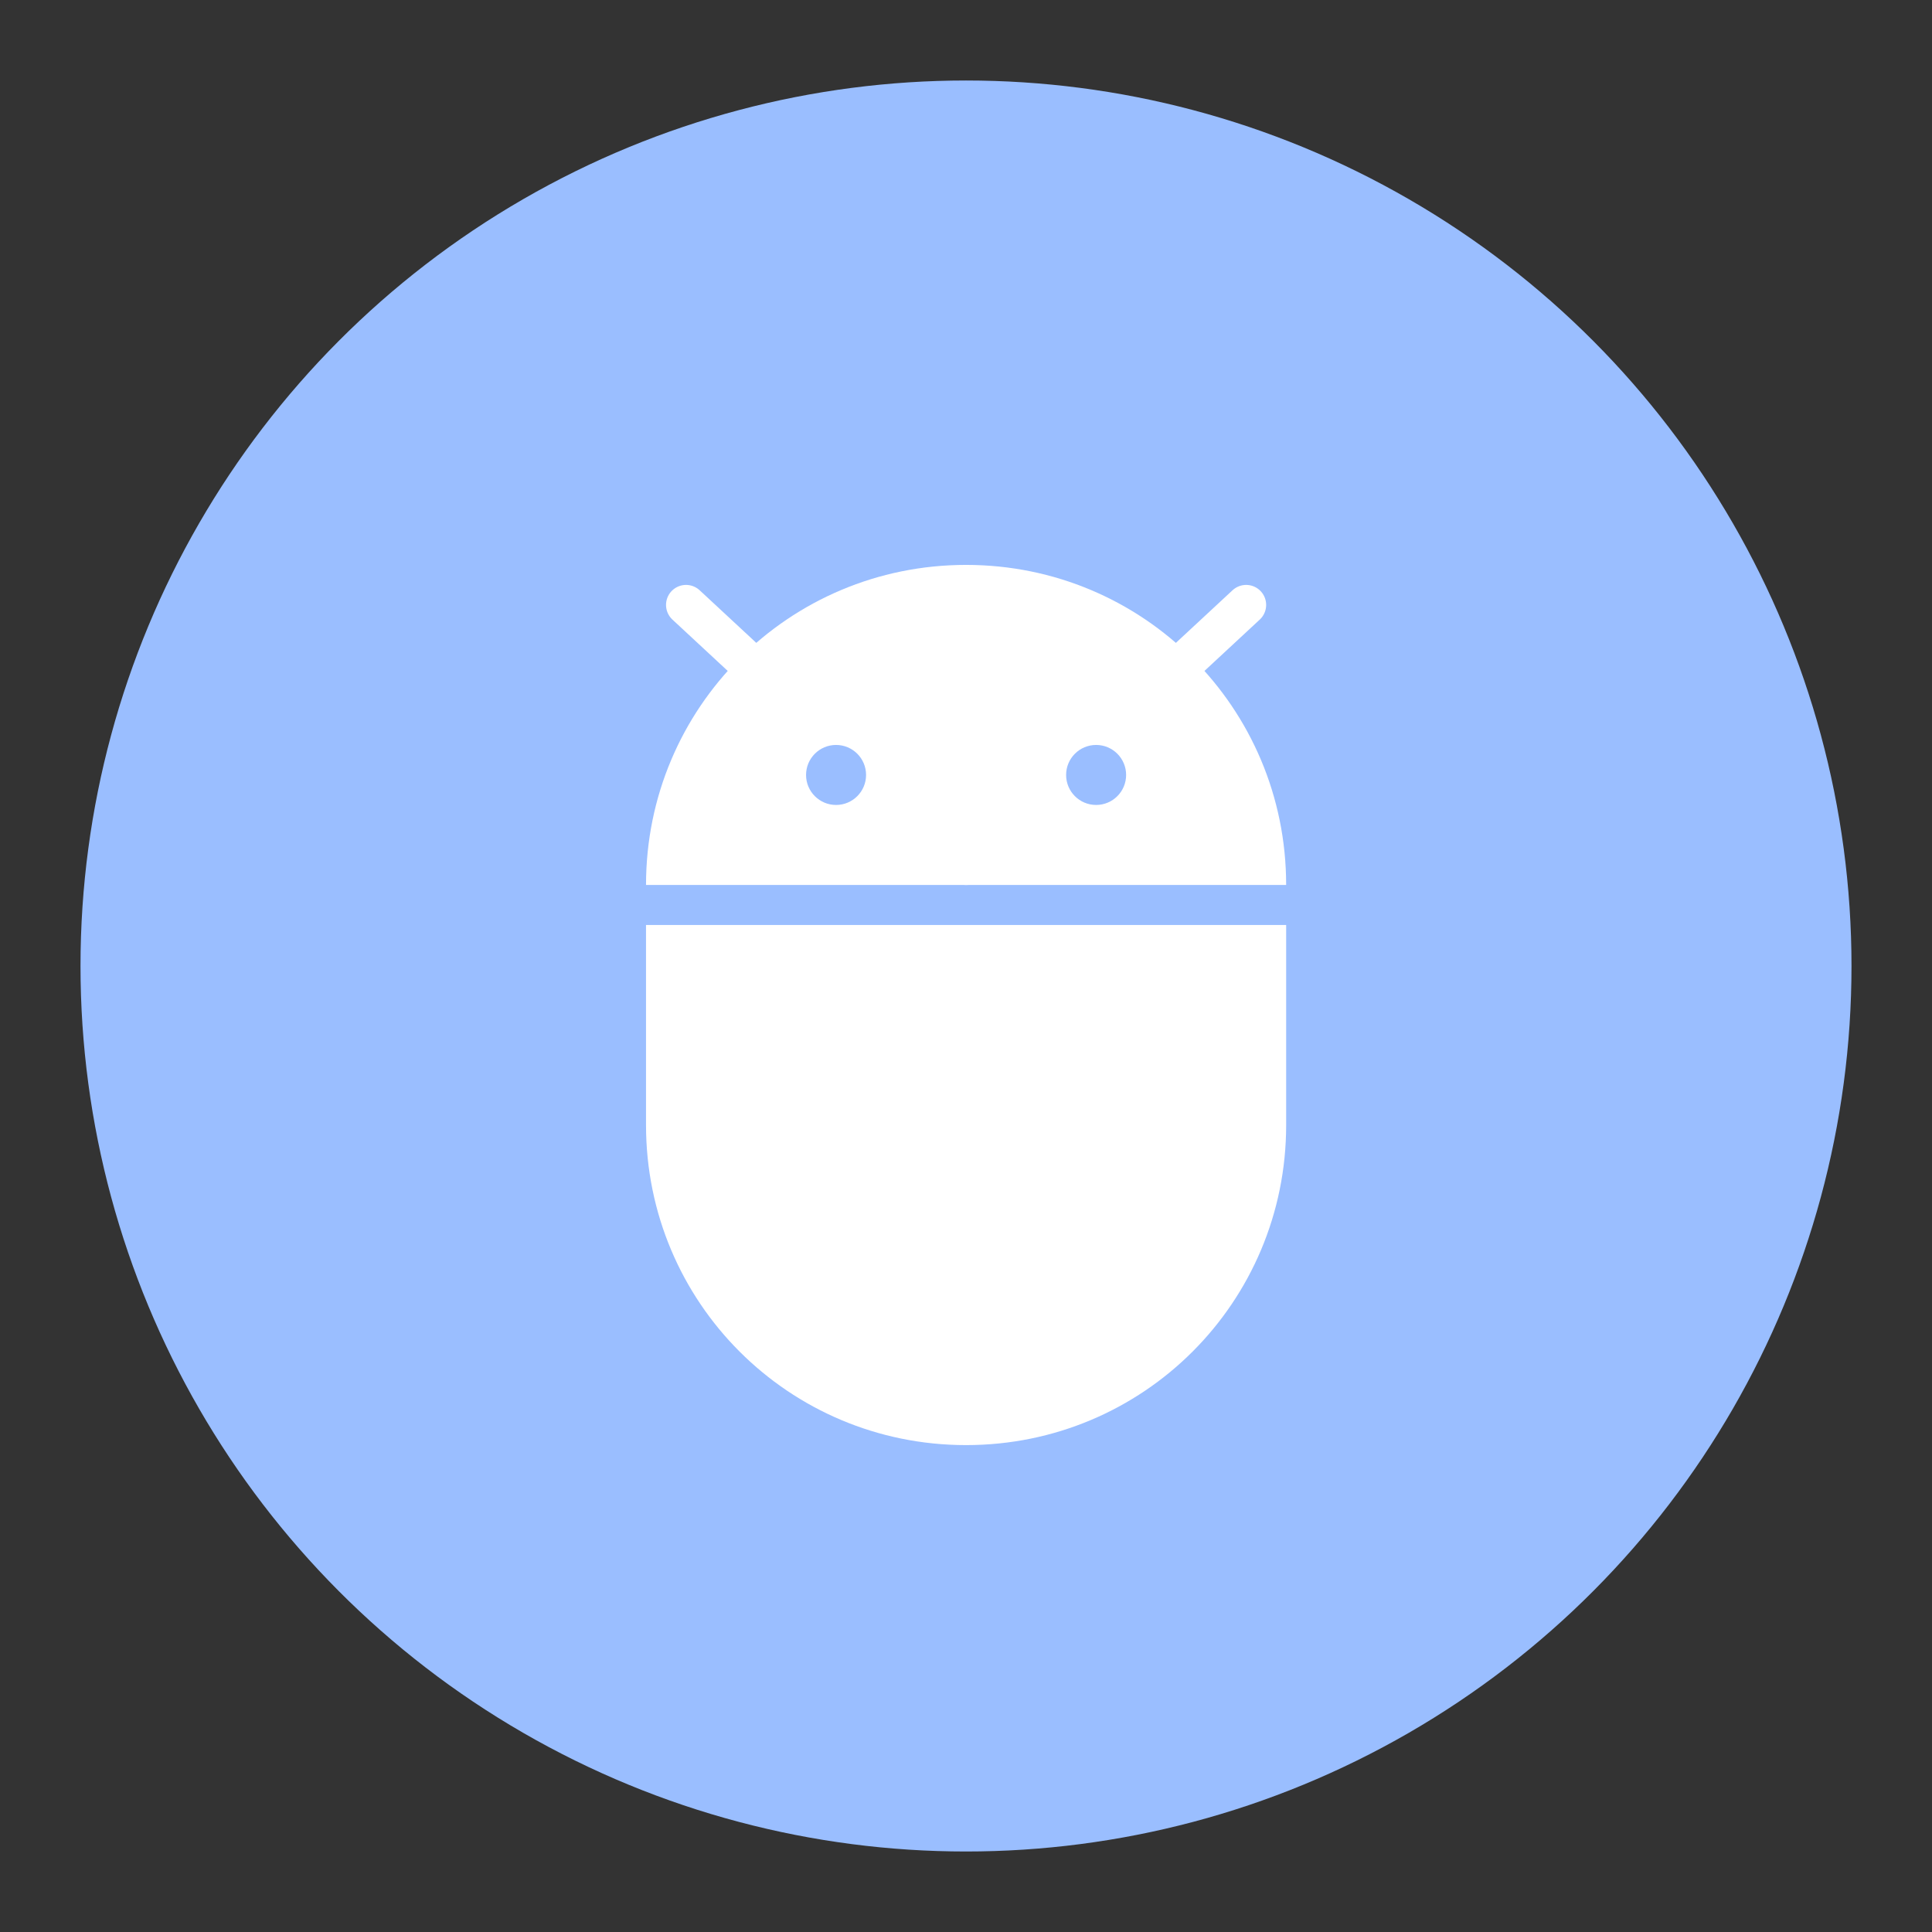 <?xml version="1.0" encoding="UTF-8"?>
<svg version="1.1" viewBox="0 0 192 192" xmlns="http://www.w3.org/2000/svg">
 <rect x="0" y="0" width="192" height="192" fill="#333333" stroke="none"/>
 <circle class="a" cx="96" cy="96" r="88" style="fill:#9abeff"/>
 <g transform="matrix(.497 0 0 .497 48.297 52.164)">
  <path d="m40 16 56 52 56-52" style="fill:none;stroke-linecap:round;stroke-linejoin:round;stroke-width:8;stroke:#fff"/>
  <path d="m96 7.999c-35.456 0-64.001 28.545-64.001 64.001h128c0-35.456-28.545-64.001-64.001-64.001zm-64.001 72v40.001c0 35.456 28.545 64.001 64.001 64.001s64.001-28.545 64.001-64.001v-40.001z" style="fill:#fff;paint-order:stroke fill markers;stroke-width:4"/>
  <circle cx="122" cy="50" r="6" style="fill:#9abeff;paint-order:stroke fill markers;stroke-linecap:round;stroke-linejoin:round;stroke-width:8"/>
  <circle cx="70" cy="50" r="6" style="fill:#9abeff;paint-order:stroke fill markers;stroke-linecap:round;stroke-linejoin:round;stroke-width:8"/>
 </g>
</svg>
